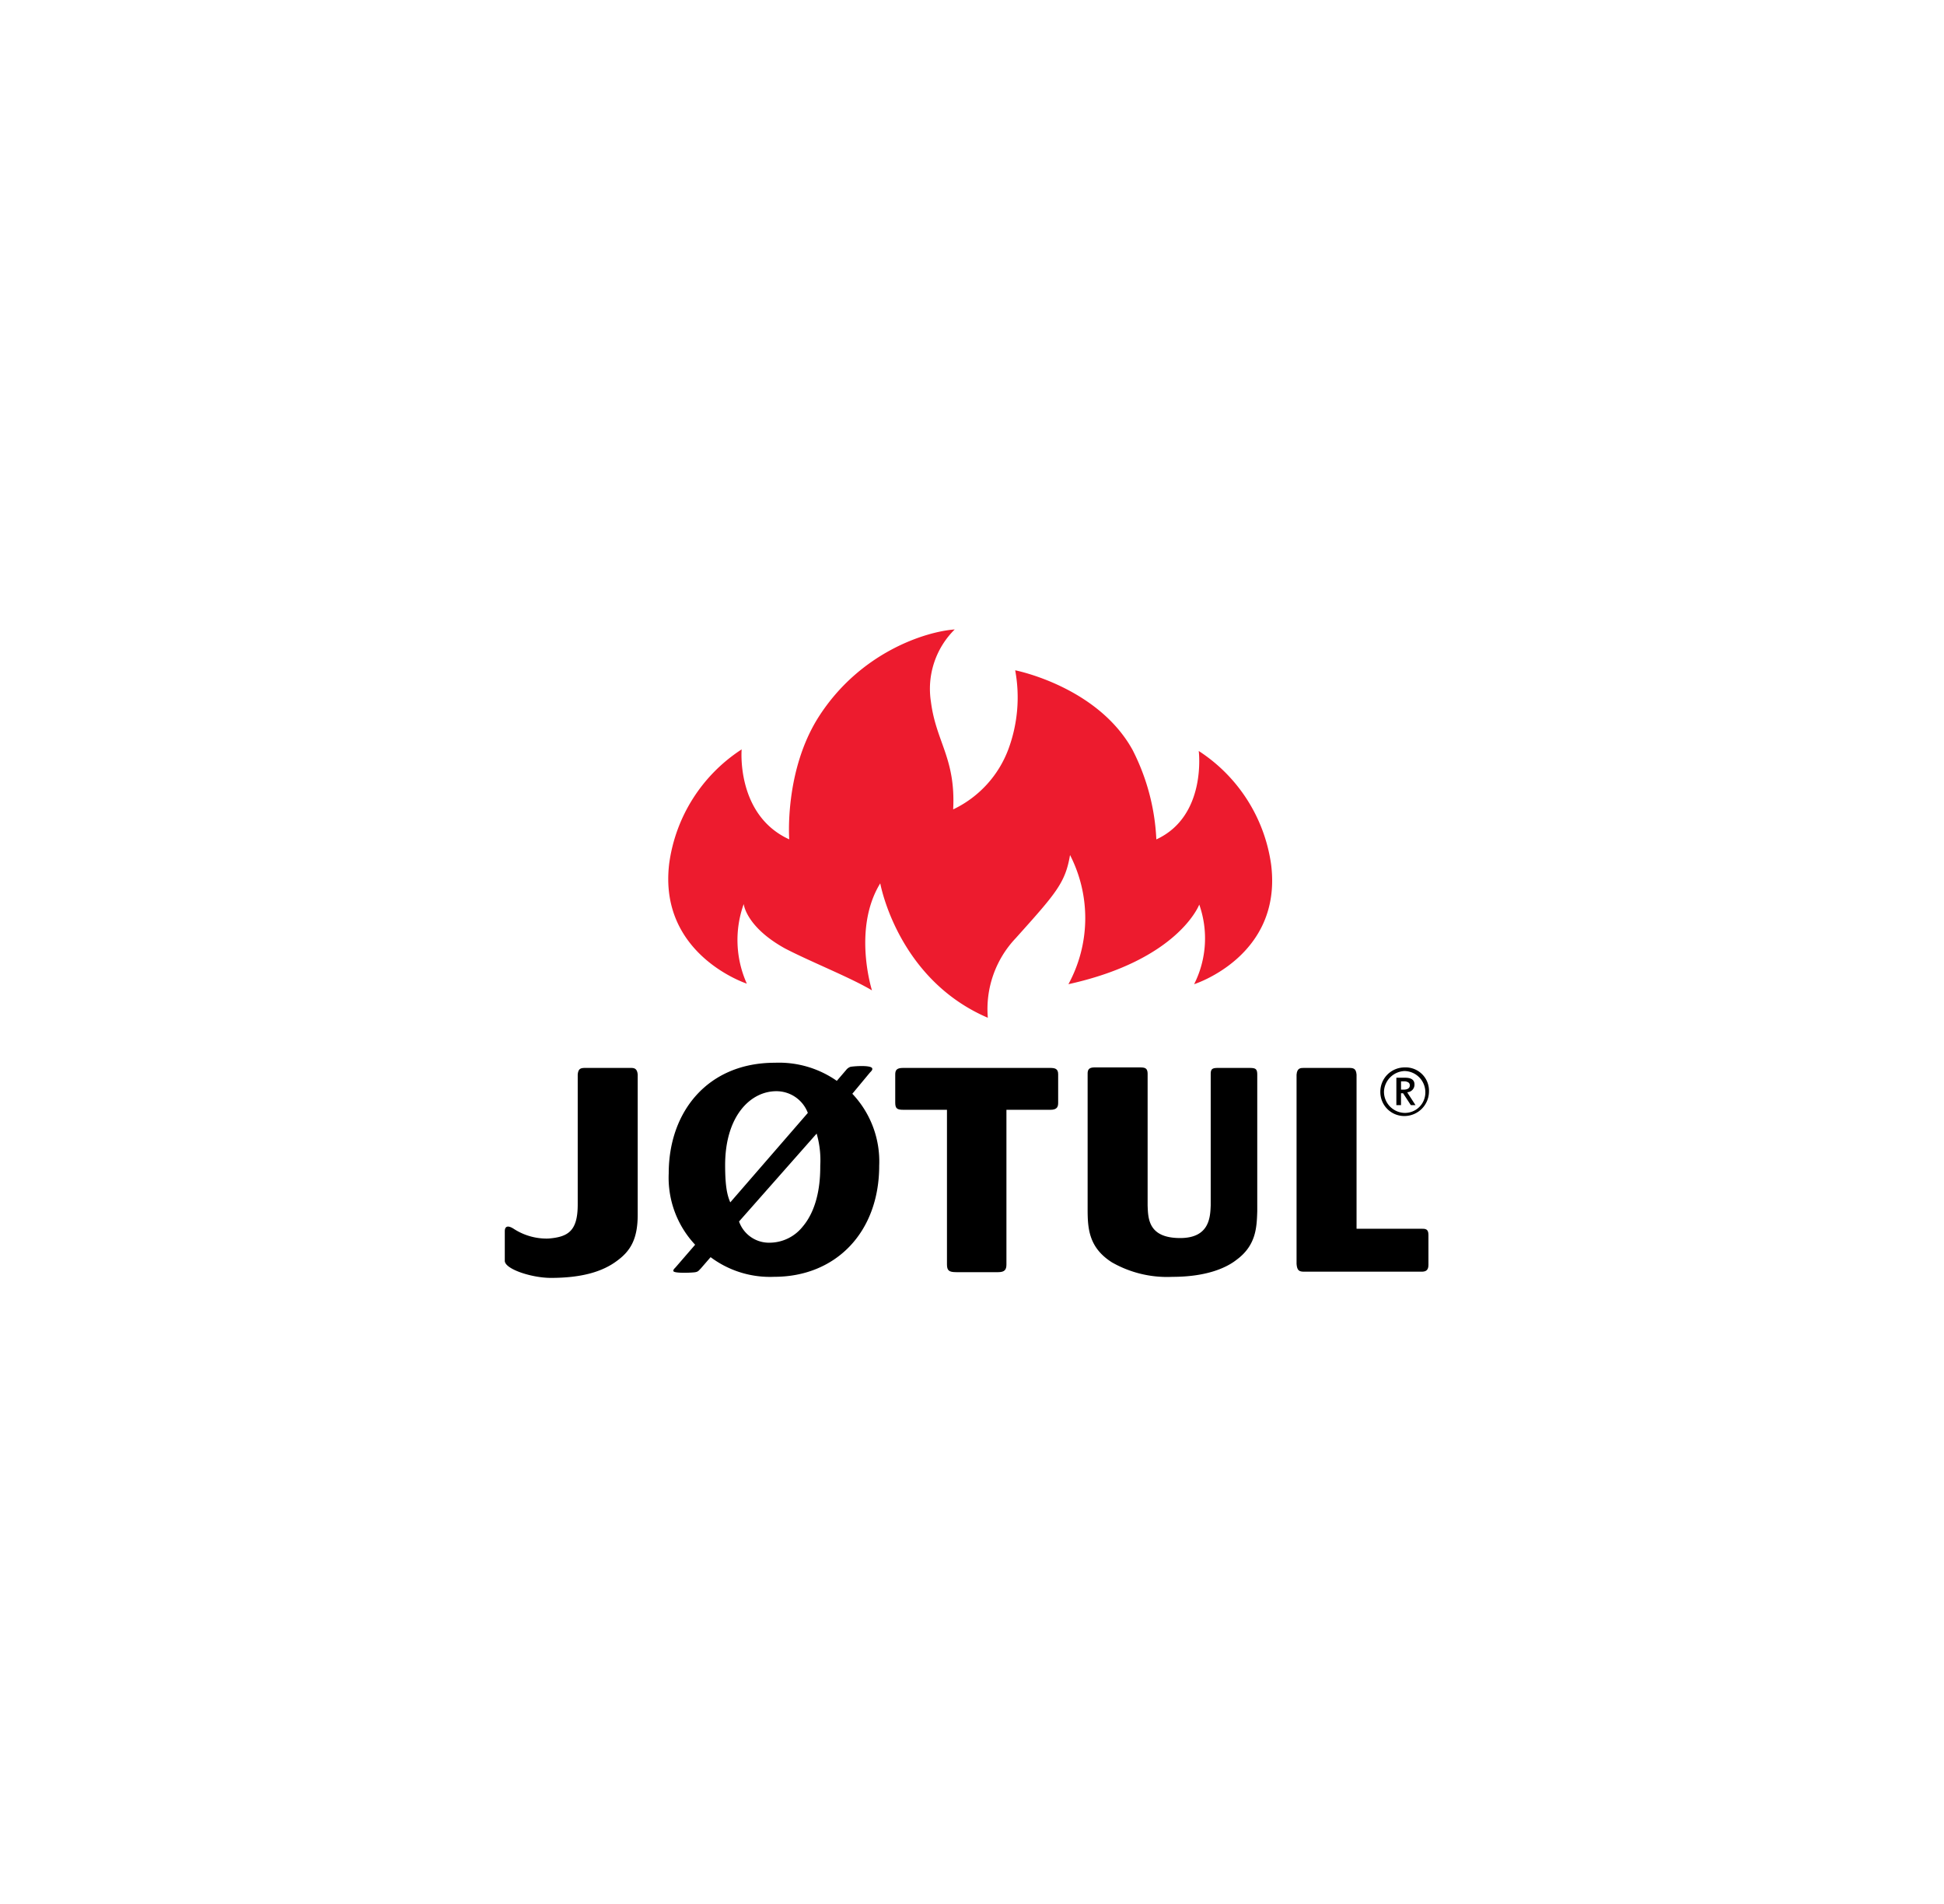 <svg xmlns="http://www.w3.org/2000/svg" width="265" height="259.614" viewBox="0 0 265 259.614"><defs><style>.a{fill:#fff;}.b{fill:#ed1b2e;}</style></defs><g transform="translate(-677 -1353)"><rect class="a" width="265" height="259.614" transform="translate(677 1353)"/><g transform="translate(745.81 1438.82)"><path d="M51.864,93.459a13.043,13.043,0,0,1,.493,4.37c0,1.269,0,5.494-2.4,8.318a5.79,5.79,0,0,1-4.441,2.186,4.325,4.325,0,0,1-4.23-2.89Zm7.262-8.318c.215-.215.423-.423.282-.634-.352-.423-2.749-.215-2.961-.141a1.282,1.282,0,0,0-.564.423l-1.269,1.48a13.743,13.743,0,0,0-8.46-2.468C37.059,83.8,31.7,90.428,31.7,98.882a13.347,13.347,0,0,0,3.6,9.729l-2.679,3.1c-.141.141-.352.352-.282.493.07.352,2.82.215,3.031.141.352-.07.423-.215.7-.493l1.339-1.546a13.519,13.519,0,0,0,8.672,2.679c8.39,0,14.311-6.063,14.311-15.157a13.422,13.422,0,0,0-3.663-9.8ZM40.09,102.836c-.352-.846-.7-1.9-.7-5.076,0-6.7,3.455-10.081,6.979-10.081a4.58,4.58,0,0,1,4.295,2.96Z" transform="translate(-9.352 -24.723)"/><path d="M90.657,90.509v21.079c0,.7-.215,1.058-1.128,1.058H83.82c-.987,0-1.269-.215-1.269-1.058V90.509H76.626c-.846,0-1.128-.141-1.128-.987V85.717c0-.564.141-.917,1.058-.917H96.58c.634,0,1.128.07,1.128.846v3.878c0,.493-.07.987-1.058.987H90.657Z" transform="translate(-22.273 -25.018)"/><path d="M135.823,104.3c-.07,2.186-.141,4.653-2.82,6.627-1.339,1.058-4.018,2.327-8.742,2.327a15.164,15.164,0,0,1-8.248-1.974c-3.1-1.973-3.314-4.511-3.314-7.191V85.546c0-.634.282-.846.987-.846h6.063c.776,0,1.128.07,1.128.917v17.907c.07,1.762.07,4.441,4.441,4.441,4.018,0,4.093-2.89,4.159-4.441V85.617c0-.7.215-.846.987-.846h4.23c.846,0,1.128.07,1.128.917Z" transform="translate(-33.247 -24.988)"/><path class="b" d="M86.378,30.737c-.634,3.807-1.9,5.217-7.4,11.35a14.045,14.045,0,0,0-3.807,10.856C62.832,47.657,60.506,34.615,60.506,34.615c-3.807,6.2-1.128,14.593-1.128,14.593C56.417,47.446,51.06,45.33,47.535,43.5c-5.358-2.961-5.639-6.063-5.639-6.063a14.514,14.514,0,0,0,.423,10.856S30.192,44.343,31.743,31.865a22.092,22.092,0,0,1,9.87-15.512s-.776,8.953,6.486,12.266c0,0-.7-9.306,4.018-16.708C57.756,3.1,66.71.282,70.658,0a11.385,11.385,0,0,0-3.242,9.87c.7,5.494,3.384,7.684,3.031,14.663a14.817,14.817,0,0,0,7.541-8.248A20.313,20.313,0,0,0,78.9,5.569s11.211,2.187,16,10.856a29.7,29.7,0,0,1,3.242,12.2c6.908-3.172,5.78-12.055,5.78-12.055a22.092,22.092,0,0,1,9.87,15.512c1.551,12.478-10.5,16.285-10.5,16.285a13.87,13.87,0,0,0,.7-10.856s-2.82,7.541-17.836,10.856a18.845,18.845,0,0,0,.212-17.627Z" transform="translate(-9.323)"/><path d="M161.277,106.725h8.812c.564,0,.987,0,.987.846v4.094c0,.846-.493.917-.987.917H154.157c-.7,0-.987-.141-1.058-1.058V85.717c.07-.917.564-.917.987-.917h6.134c.635,0,.987.07,1.058.917Z" transform="translate(-45.166 -25.018)"/><path d="M18.118,85.717c-.07-.917-.564-.917-.987-.917H11c-.634,0-.987.07-1.058.917v17.695c0,3.6-1.269,4.441-4.018,4.653A8.228,8.228,0,0,1,1.2,106.725c-.776-.493-1.2-.352-1.2.352V111.1c0,1.128,3.663,2.327,6.274,2.327,4.23,0,7.049-.846,9.024-2.327,1.831-1.339,2.82-2.961,2.82-6.274Z" transform="translate(0.001 -25.018)"/><path d="M173.318,87.168c0,.282-.215.564-.846.564h-.352V86.6h.564C173.107,86.674,173.318,86.815,173.318,87.168Zm.776,2.679-.776-1.2a6.5,6.5,0,0,1-.352-.564,1.024,1.024,0,0,0,.987-1.058c0-.564-.352-.917-1.269-.917h-1.2v3.736h.634v-1.62h.282l1.058,1.621Zm-1.48-4.653a2.889,2.889,0,0,1,2.82,2.89,2.784,2.784,0,0,1-2.82,2.82,2.889,2.889,0,0,1-2.82-2.89,2.924,2.924,0,0,1,2.82-2.821Zm0-.493a3.309,3.309,0,0,0-3.314,3.314,3.265,3.265,0,0,0,3.314,3.314,3.356,3.356,0,0,0,3.314-3.314,3.183,3.183,0,0,0-3.314-3.315Z" transform="translate(-49.946 -24.988)"/></g></g></svg>